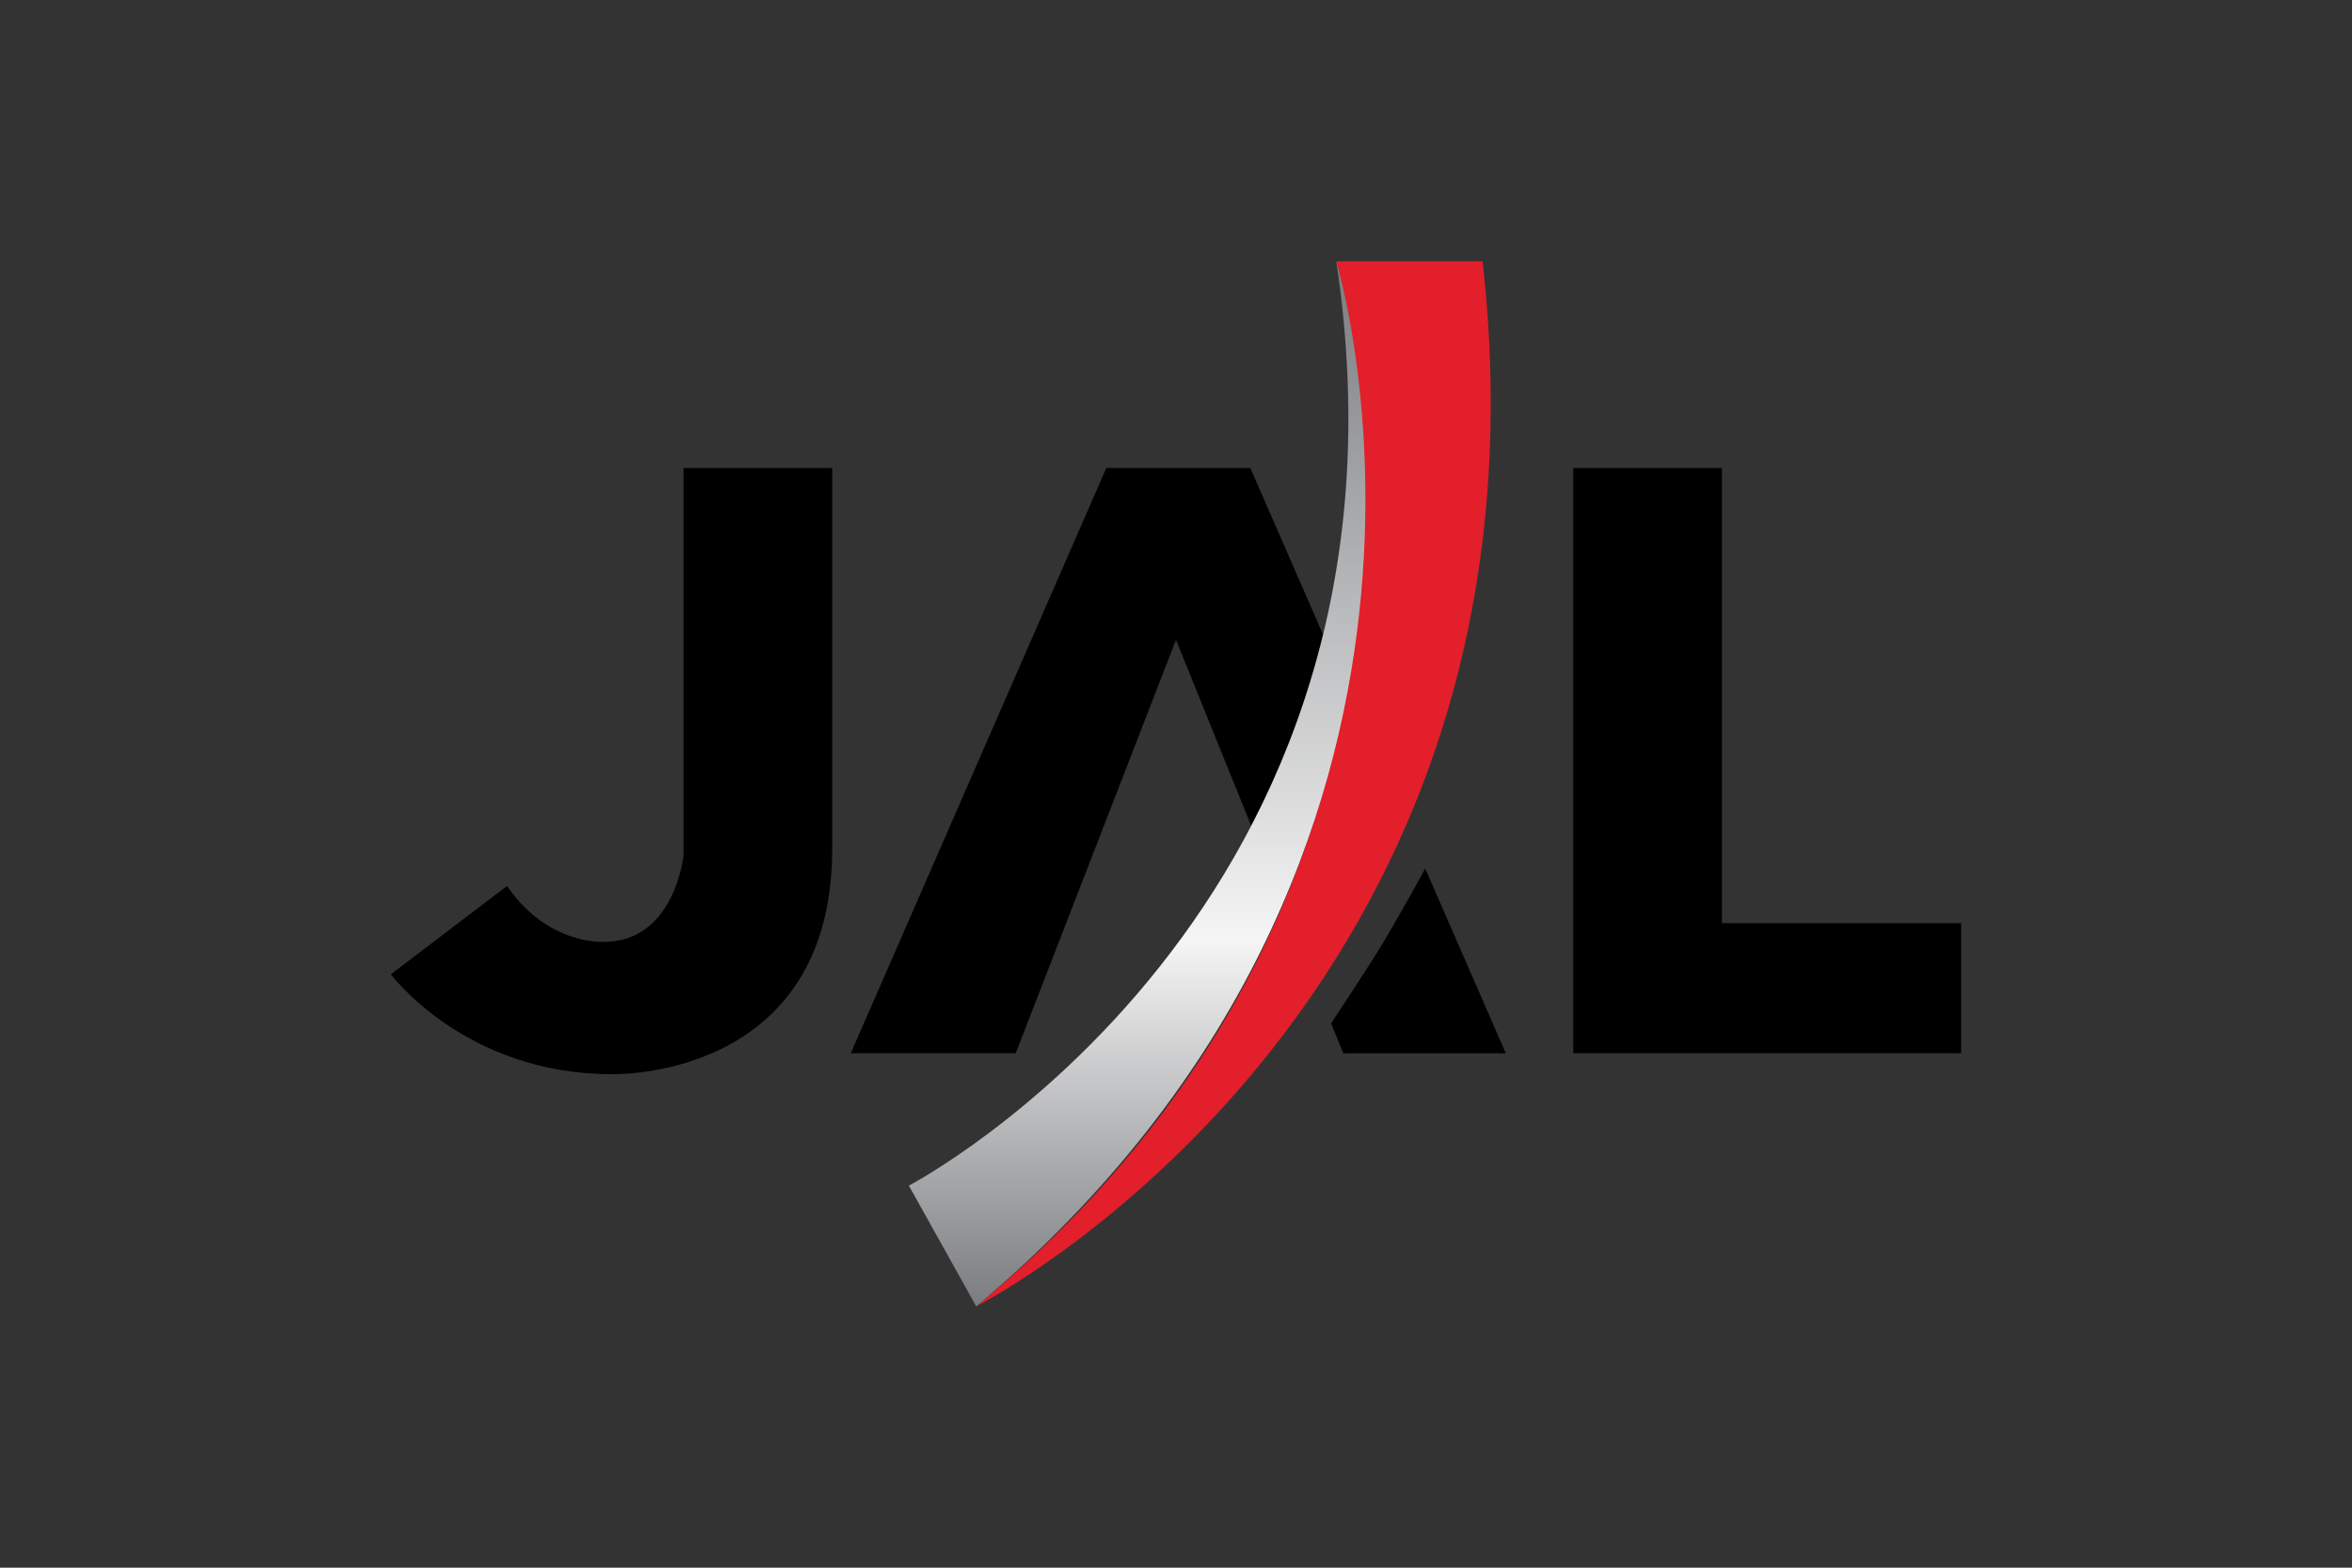 <svg width="480" height="320" viewBox="0 0 480 320" fill="none" xmlns="http://www.w3.org/2000/svg">
<rect x="0" y="0" width="480" height="320" fill="#333333" stroke="none"/>
<path d="M351.408 188.446H400.238V214.994H321.068V95.527H351.408V188.446ZM282.664 191.766C285.478 186.987 288.21 182.159 290.857 177.285L307.314 215H274.131L271.657 208.882C271.66 208.876 279.863 196.527 282.664 191.766ZM255.169 95.527H225.778L173.629 214.994H207.288L239.997 130.605L255.345 168.549C261.788 156.181 266.713 143.079 270.012 129.528L255.169 95.527ZM139.498 95.527H169.836V173.278C169.836 220.682 124.799 219.263 124.799 219.263C94.936 219.261 79.763 198.876 79.763 198.876L103.464 180.859C111.999 193.186 123.38 192.235 123.38 192.235C137.603 192.235 139.5 174.695 139.5 174.695V95.527H139.498Z" fill="black"/>
<path d="M302.578 53.334C319.644 205.512 199.228 266.667 199.228 266.667C308.741 176.592 272.711 53.334 272.711 53.334H302.578Z" fill="#E21F2A"/>
<path d="M272.712 53.334C292.626 186.076 185.482 242.014 185.482 242.014L199.235 266.665C309.691 173.749 272.712 53.334 272.712 53.334Z" fill="url(#paint0_linear_730_18667)"/>
<defs>
<linearGradient id="paint0_linear_730_18667" x1="232.073" y1="266.665" x2="232.073" y2="53.332" gradientUnits="userSpaceOnUse">
<stop stop-color="#7A7C7F"/>
<stop offset="0.35" stop-color="#F5F5F5"/>
<stop offset="1" stop-color="#7A7C7F"/>
</linearGradient>
</defs>
</svg>
